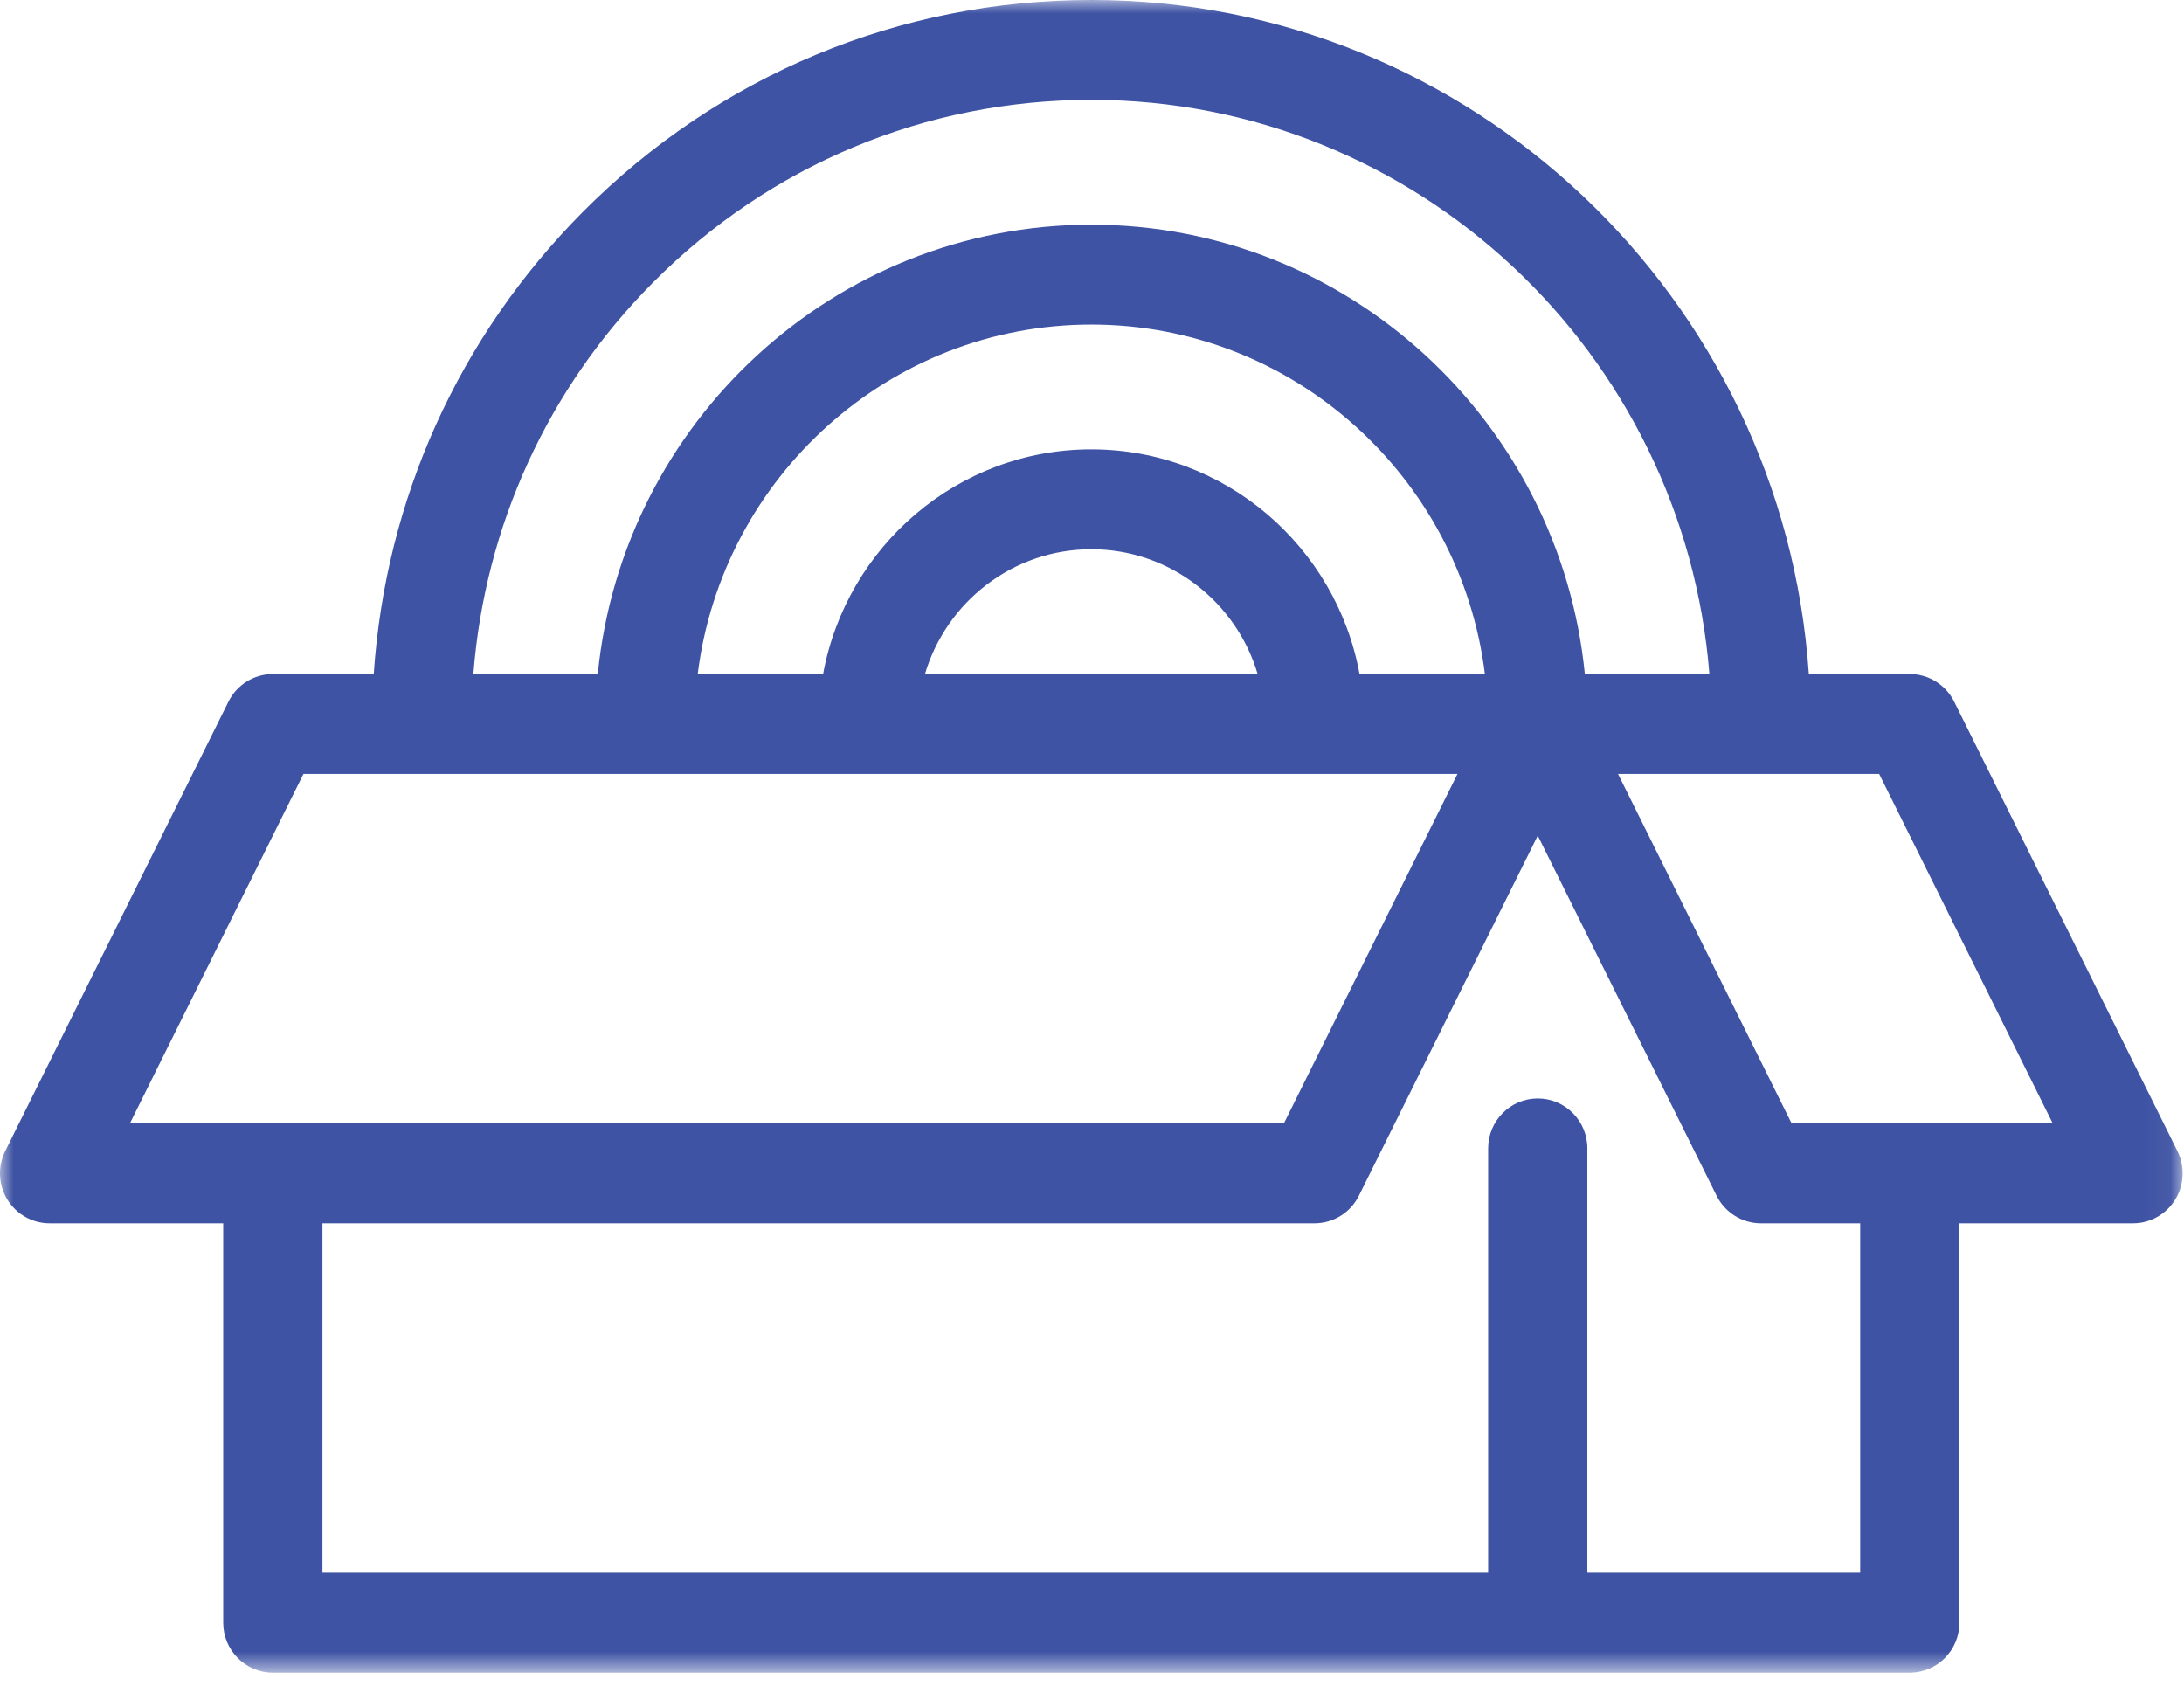 <svg xmlns="http://www.w3.org/2000/svg" width="80" height="62" viewBox="0 0 80 62" xmlns:xlink="http://www.w3.org/1999/xlink">
  <defs>
    <polygon id="a" points="0 0 0 61.271 79.95 61.271 79.95 0 0 0"/>
  </defs>
  <g fill="none" fill-rule="evenodd">
    <mask id="b" fill="white">
      <use xlink:href="#a"/>
    </mask>
    <path fill="#3E53A4" d="M65.628,41.152 L59.268,28.349 L68.833,28.349 L75.193,41.152 L65.628,41.152 Z M68.139,57.613 L58.145,57.613 L58.145,42.066 C58.145,41.056 57.331,40.237 56.328,40.237 C55.324,40.237 54.511,41.056 54.511,42.066 L54.511,57.613 L11.811,57.613 L11.811,44.81 L48.151,44.81 C48.839,44.81 49.469,44.418 49.776,43.799 L56.328,30.61 L62.879,43.799 C63.187,44.418 63.816,44.81 64.504,44.81 L68.139,44.81 L68.139,57.613 Z M11.116,28.349 L53.388,28.349 L47.028,41.152 L4.757,41.152 L11.116,28.349 Z M46.068,24.691 L33.881,24.691 C34.665,22.05 37.099,20.119 39.975,20.119 C42.85,20.119 45.285,22.05 46.068,24.691 L46.068,24.691 Z M49.8,24.691 C48.943,20.015 44.865,16.46 39.975,16.46 C35.085,16.46 31.007,20.015 30.15,24.691 L25.557,24.691 C26.454,17.484 32.575,11.889 39.975,11.889 C47.374,11.889 53.495,17.484 54.392,24.691 L49.8,24.691 Z M23.914,10.354 C28.204,6.036 33.908,3.658 39.975,3.658 C51.887,3.658 61.686,12.937 62.615,24.691 L58.053,24.691 C57.138,15.462 49.38,8.231 39.975,8.231 C30.569,8.231 22.811,15.462 21.896,24.691 L17.339,24.691 C17.763,19.274 20.056,14.238 23.914,10.354 L23.914,10.354 Z M79.758,42.163 L71.581,25.702 C71.273,25.082 70.644,24.691 69.956,24.691 L66.258,24.691 C65.321,10.918 53.891,0 39.975,0 L39.974,0 C32.937,0 26.321,2.759 21.344,7.768 C16.799,12.343 14.12,18.296 13.69,24.691 L9.993,24.691 C9.305,24.691 8.676,25.082 8.368,25.702 L0.192,42.163 C-0.09,42.73 -0.06,43.403 0.271,43.942 C0.602,44.481 1.187,44.81 1.817,44.81 L8.176,44.81 L8.176,59.442 C8.176,60.452 8.99,61.271 9.993,61.271 L69.956,61.271 C70.959,61.271 71.773,60.452 71.773,59.442 L71.773,44.81 L78.133,44.81 C78.762,44.81 79.347,44.481 79.678,43.942 C80.009,43.403 80.039,42.73 79.758,42.163 L79.758,42.163 Z" mask="url(#b)"/>
  </g>
</svg>

